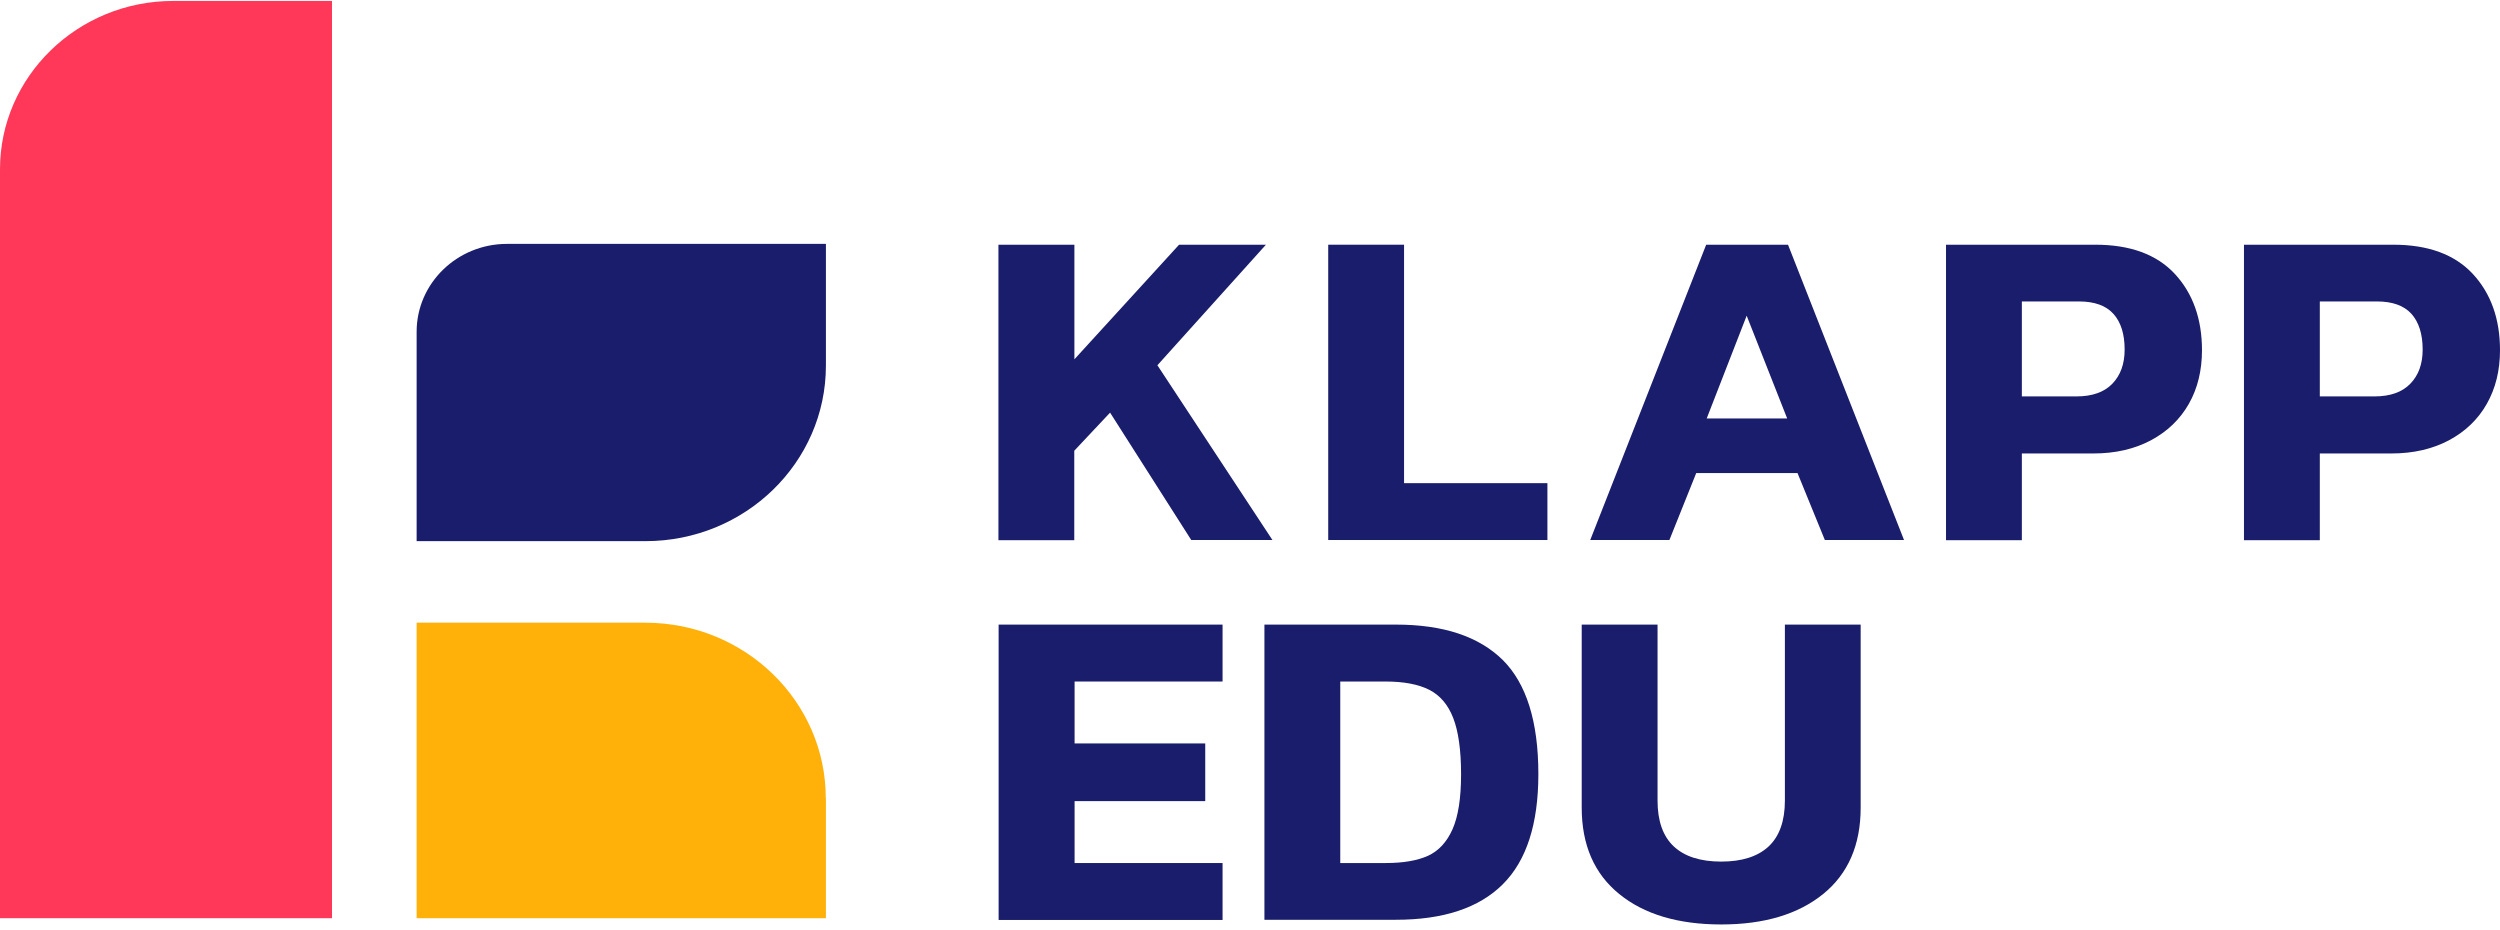 <svg width="250" height="93" viewBox="0 0 250 93" fill="none" xmlns="http://www.w3.org/2000/svg">
<path d="M82.591 79.821V91.819H41.663V62.27H64.526C74.493 62.27 82.578 70.127 82.578 79.821H82.591Z" fill="#FFB10A"/>
<path d="M41.663 54.115V33.177C41.663 28.327 45.713 24.389 50.699 24.389H82.591V36.564C82.591 46.251 74.512 54.115 64.546 54.115H41.663Z" fill="#191D6B"/>
<path d="M17.316 0.095H33.2V91.819H0V16.931C0 7.649 7.766 0.095 17.316 0.095Z" fill="#FF3859"/>
<path d="M99.862 24.471H107.44V35.931L117.907 24.471H126.592L115.74 36.526L127.243 54.001H119.125L111.007 41.262L107.427 45.074V54.02H99.843V24.471H99.862Z" fill="#191D6B"/>
<path d="M132.822 24.471H140.406V48.316H154.741V54.001H132.822V24.471Z" fill="#191D6B"/>
<path d="M170.605 24.471H178.801L190.402 54.001H182.486L179.752 47.309H169.622L166.94 54.001H159.024L170.618 24.471H170.605ZM178.717 41.845L174.667 31.569L170.67 41.845H178.736H178.717Z" fill="#191D6B"/>
<path d="M194.588 24.471H209.534C213.017 24.471 215.667 25.44 217.483 27.39C219.28 29.334 220.198 31.879 220.198 35.02C220.198 37.033 219.768 38.831 218.883 40.389C217.997 41.94 216.734 43.155 215.081 44.035C213.434 44.909 211.52 45.346 209.352 45.346H202.185V54.02H194.601V24.471H194.588ZM207.653 39.641C209.215 39.641 210.42 39.217 211.233 38.375C212.047 37.533 212.464 36.4 212.464 34.956C212.464 33.399 212.086 32.202 211.331 31.373C210.582 30.549 209.437 30.144 207.881 30.144H202.185V39.641H207.653Z" fill="#191D6B"/>
<path d="M224.384 24.471H239.33C242.813 24.471 245.463 25.44 247.279 27.39C249.082 29.334 250 31.879 250 35.02C250 37.033 249.564 38.831 248.678 40.389C247.8 41.94 246.53 43.155 244.883 44.035C243.23 44.909 241.316 45.346 239.148 45.346H231.981V54.02H224.397V24.471H224.384ZM237.449 39.641C239.018 39.641 240.216 39.217 241.029 38.375C241.85 37.533 242.266 36.4 242.266 34.956C242.266 33.399 241.882 32.202 241.134 31.373C240.378 30.549 239.233 30.144 237.683 30.144H231.981V39.641H237.449Z" fill="#191D6B"/>
<path d="M99.862 62.46H122.256V68.152H107.459V74.344H120.524V80.112H107.459V86.304H122.256V91.996H99.862V62.46Z" fill="#191D6B"/>
<path d="M126.442 62.46H139.592C144.338 62.46 147.886 63.644 150.275 65.999C152.638 68.348 153.836 72.153 153.836 77.409C153.836 82.385 152.657 86.064 150.275 88.431C147.905 90.793 144.338 91.977 139.592 91.977H126.442V62.447V62.46ZM138.557 86.304C140.321 86.304 141.721 86.064 142.808 85.576C143.869 85.088 144.689 84.196 145.256 82.917C145.822 81.638 146.108 79.808 146.108 77.421C146.108 75.04 145.841 73.128 145.321 71.799C144.806 70.469 144.006 69.532 142.925 68.981C141.838 68.43 140.386 68.152 138.557 68.152H134.026V86.304H138.557Z" fill="#191D6B"/>
<path d="M161.921 89.4C159.421 87.374 158.171 84.487 158.171 80.764V62.46H165.755V80.068C165.755 82.106 166.302 83.645 167.389 84.652C168.47 85.658 170.052 86.159 172.122 86.159C174.186 86.159 175.768 85.658 176.855 84.652C177.935 83.645 178.489 82.106 178.489 80.068V62.46H186.066V80.764C186.066 84.487 184.816 87.374 182.317 89.4C179.817 91.426 176.419 92.446 172.122 92.446C167.819 92.446 164.401 91.426 161.921 89.4Z" fill="#191D6B"/>
</svg>
